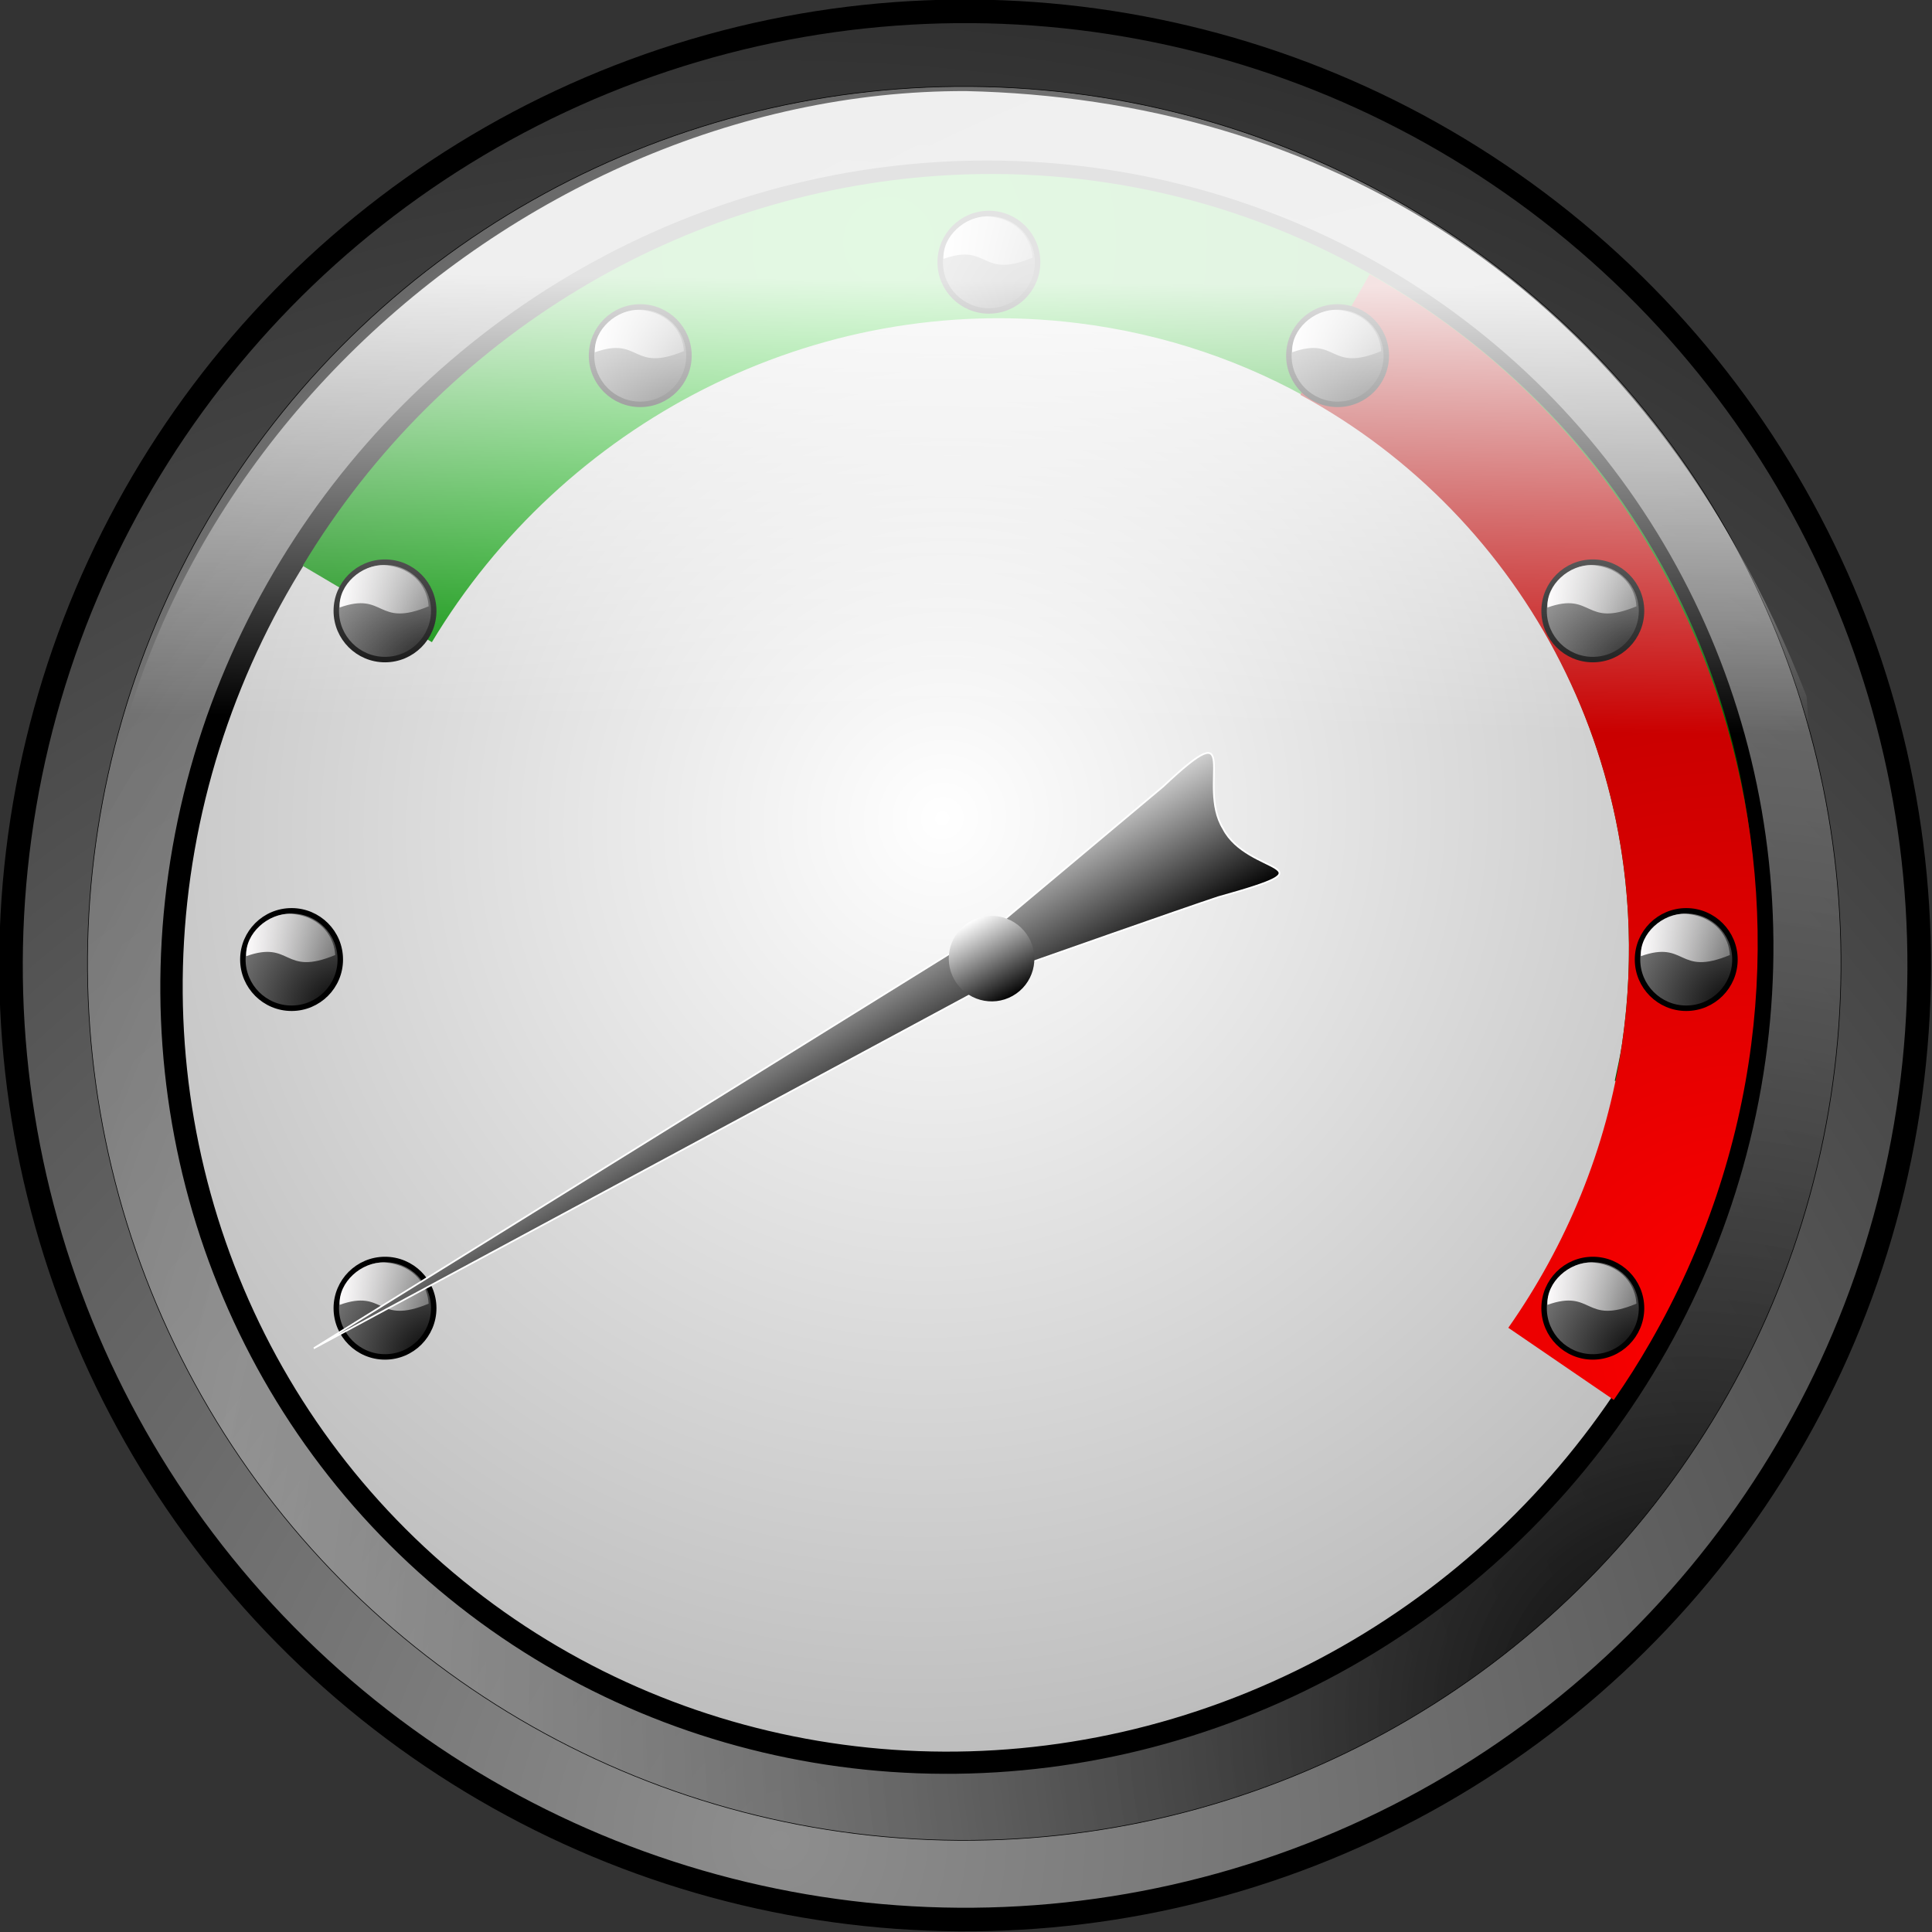 <?xml version="1.0" encoding="UTF-8" standalone="no"?>
<!-- Created with Inkscape (http://www.inkscape.org/) -->

<svg
   xmlns:dc="http://purl.org/dc/elements/1.1/"
   xmlns:cc="http://creativecommons.org/ns#"
   xmlns:rdf="http://www.w3.org/1999/02/22-rdf-syntax-ns#"
   xmlns:svg="http://www.w3.org/2000/svg"
   xmlns="http://www.w3.org/2000/svg"
   xmlns:xlink="http://www.w3.org/1999/xlink"
   xmlns:sodipodi="http://sodipodi.sourceforge.net/DTD/sodipodi-0.dtd"
   xmlns:inkscape="http://www.inkscape.org/namespaces/inkscape"
   width="84.67mm"
   height="84.67mm"
   viewBox="0 0 300.011 300.011"
   id="svg5383"
   version="1.1"
   inkscape:version="0.91 r13725"
   sodipodi:docname="dial_rg2.svg">
  <rect x="0" y="0" width="300.011" height="300.011" fill="#333333" stroke="none"/>
  <defs
     id="defs5385">
    <linearGradient
       id="linearGradient16075">
      <stop
         id="stop16077"
         offset="0"
         style="stop-color:#8e8e8e;stop-opacity:1;" />
      <stop
         id="stop16079"
         offset="1"
         style="stop-color:#000000;stop-opacity:1;" />
    </linearGradient>
    <linearGradient
       id="linearGradient16089">
      <stop
         id="stop16091"
         offset="0"
         style="stop-color:#050505;stop-opacity:1;" />
      <stop
         id="stop16093"
         offset="1"
         style="stop-color:#ababab;stop-opacity:0.6;" />
    </linearGradient>
    <linearGradient
       id="linearGradient15254">
      <stop
         id="stop15256"
         offset="0"
         style="stop-color:#ffffff;stop-opacity:1;" />
      <stop
         id="stop15258"
         offset="1"
         style="stop-color:#a6a6a6;stop-opacity:1;" />
    </linearGradient>
    <linearGradient
       id="linearGradient2324">
      <stop
         id="stop2326"
         offset="0"
         style="stop-color:#00c800;stop-opacity:1;" />
      <stop
         id="stop2328"
         offset="1"
         style="stop-color:#000000;stop-opacity:1;" />
    </linearGradient>
    <linearGradient
       id="linearGradient2334">
      <stop
         id="stop2336"
         offset="0"
         style="stop-color:#ff0000;stop-opacity:1;" />
      <stop
         id="stop2338"
         offset="1"
         style="stop-color:#000000;stop-opacity:1;" />
    </linearGradient>
    <linearGradient
       id="linearGradient15266">
      <stop
         id="stop15268"
         offset="0"
         style="stop-color:#000000;stop-opacity:1;" />
      <stop
         id="stop15270"
         offset="1"
         style="stop-color:#cdcdcd;stop-opacity:1;" />
    </linearGradient>
    <linearGradient
       id="linearGradient16032">
      <stop
         id="stop16034"
         offset="0"
         style="stop-color:#050505;stop-opacity:1;" />
      <stop
         id="stop16036"
         offset="1"
         style="stop-color:#ffffff;stop-opacity:1;" />
    </linearGradient>
    <linearGradient
       id="linearGradient16107">
      <stop
         id="stop16109"
         offset="0"
         style="stop-color:#000000;stop-opacity:1;" />
      <stop
         id="stop16111"
         offset="1"
         style="stop-color:#8b8b8b;stop-opacity:1;" />
    </linearGradient>
    <linearGradient
       id="linearGradient3887">
      <stop
         id="stop3889"
         offset="0"
         style="stop-color:#fffdfe;stop-opacity:1;" />
      <stop
         id="stop3891"
         offset="1"
         style="stop-color:#ffffff;stop-opacity:0.34;" />
    </linearGradient>
    <linearGradient
       inkscape:collect="always"
       xlink:href="#linearGradient8928"
       id="linearGradient6703"
       gradientUnits="userSpaceOnUse"
       gradientTransform="matrix(0.006,-0.482,0.733,0.016,-1371.606,-472.053)"
       x1="-177.536"
       y1="235.085"
       x2="-320.812"
       y2="237.082" />
    <linearGradient
       id="linearGradient8928">
      <stop
         id="stop8930"
         offset="0"
         style="stop-color:#ffffff;stop-opacity:0.892;" />
      <stop
         id="stop8932"
         offset="1"
         style="stop-color:#ffffff;stop-opacity:0;" />
    </linearGradient>
    <radialGradient
       inkscape:collect="always"
       xlink:href="#linearGradient16075"
       id="radialGradient7006"
       gradientUnits="userSpaceOnUse"
       spreadMethod="pad"
       cx="203.045"
       cy="259.983"
       fx="203.045"
       fy="259.983"
       r="731.277"
       gradientTransform="matrix(0.593,0,0,0.593,438.566,-1260.539)" />
    <radialGradient
       inkscape:collect="always"
       xlink:href="#linearGradient16089"
       id="radialGradient7008"
       gradientUnits="userSpaceOnUse"
       spreadMethod="reflect"
       cx="191.943"
       cy="598.255"
       fx="191.943"
       fy="598.255"
       r="425.802"
       gradientTransform="matrix(0.545,0,0,0.544,28.995,-1418.798)" />
    <radialGradient
       inkscape:collect="always"
       xlink:href="#linearGradient15254"
       id="radialGradient7010"
       gradientUnits="userSpaceOnUse"
       cx="-609.011"
       cy="494.465"
       fx="-608.038"
       fy="494.302"
       r="239.134"
       gradientTransform="matrix(0.819,0,0,0.826,-743.831,-503.008)" />
    <radialGradient
       inkscape:collect="always"
       xlink:href="#linearGradient2324"
       id="radialGradient7012"
       gradientUnits="userSpaceOnUse"
       cx="-734.353"
       cy="306.642"
       fx="-734.353"
       fy="306.642"
       r="239.134" />
    <radialGradient
       inkscape:collect="always"
       xlink:href="#linearGradient2334"
       id="radialGradient7014"
       gradientUnits="userSpaceOnUse"
       cx="-638.676"
       cy="441.194"
       fx="-638.676"
       fy="441.194"
       r="354.396" />
    <radialGradient
       inkscape:collect="always"
       xlink:href="#linearGradient16107"
       id="radialGradient7020"
       gradientUnits="userSpaceOnUse"
       cx="73.126"
       cy="454.343"
       fx="73.191"
       fy="454.211"
       r="26.972" />
    <linearGradient
       inkscape:collect="always"
       xlink:href="#linearGradient3887"
       id="linearGradient7022"
       gradientUnits="userSpaceOnUse"
       gradientTransform="matrix(0.105,0,0,0.057,9.378,420.772)"
       x1="-555.753"
       y1="286.744"
       x2="-444.553"
       y2="286.744" />
    <radialGradient
       inkscape:collect="always"
       xlink:href="#linearGradient16107"
       id="radialGradient7024"
       gradientUnits="userSpaceOnUse"
       cx="73.126"
       cy="454.343"
       fx="73.191"
       fy="454.211"
       r="26.972" />
    <linearGradient
       inkscape:collect="always"
       xlink:href="#linearGradient3887"
       id="linearGradient7026"
       gradientUnits="userSpaceOnUse"
       gradientTransform="matrix(0.105,0,0,0.057,9.378,420.772)"
       x1="-555.753"
       y1="286.744"
       x2="-444.553"
       y2="286.744" />
    <radialGradient
       inkscape:collect="always"
       xlink:href="#linearGradient16107"
       id="radialGradient7028"
       gradientUnits="userSpaceOnUse"
       cx="73.126"
       cy="454.343"
       fx="73.191"
       fy="454.211"
       r="26.972" />
    <linearGradient
       inkscape:collect="always"
       xlink:href="#linearGradient3887"
       id="linearGradient7030"
       gradientUnits="userSpaceOnUse"
       gradientTransform="matrix(0.105,0,0,0.057,9.378,420.772)"
       x1="-555.753"
       y1="286.744"
       x2="-444.553"
       y2="286.744" />
    <radialGradient
       inkscape:collect="always"
       xlink:href="#linearGradient16107"
       id="radialGradient7032"
       gradientUnits="userSpaceOnUse"
       cx="73.126"
       cy="454.343"
       fx="73.191"
       fy="454.211"
       r="26.972" />
    <linearGradient
       inkscape:collect="always"
       xlink:href="#linearGradient3887"
       id="linearGradient7034"
       gradientUnits="userSpaceOnUse"
       gradientTransform="matrix(0.105,0,0,0.057,9.378,420.772)"
       x1="-555.753"
       y1="286.744"
       x2="-444.553"
       y2="286.744" />
    <radialGradient
       inkscape:collect="always"
       xlink:href="#linearGradient16107"
       id="radialGradient7036"
       gradientUnits="userSpaceOnUse"
       cx="73.126"
       cy="454.343"
       fx="73.191"
       fy="454.211"
       r="26.972" />
    <linearGradient
       inkscape:collect="always"
       xlink:href="#linearGradient3887"
       id="linearGradient7038"
       gradientUnits="userSpaceOnUse"
       gradientTransform="matrix(0.105,0,0,0.057,9.378,420.772)"
       x1="-555.753"
       y1="286.744"
       x2="-444.553"
       y2="286.744" />
    <radialGradient
       inkscape:collect="always"
       xlink:href="#linearGradient16107"
       id="radialGradient7040"
       gradientUnits="userSpaceOnUse"
       cx="73.126"
       cy="454.343"
       fx="73.191"
       fy="454.211"
       r="26.972" />
    <linearGradient
       inkscape:collect="always"
       xlink:href="#linearGradient3887"
       id="linearGradient7042"
       gradientUnits="userSpaceOnUse"
       gradientTransform="matrix(0.105,0,0,0.057,9.378,420.772)"
       x1="-555.753"
       y1="286.744"
       x2="-444.553"
       y2="286.744" />
    <radialGradient
       inkscape:collect="always"
       xlink:href="#linearGradient16107"
       id="radialGradient7044"
       gradientUnits="userSpaceOnUse"
       cx="73.126"
       cy="454.343"
       fx="73.191"
       fy="454.211"
       r="26.972" />
    <linearGradient
       inkscape:collect="always"
       xlink:href="#linearGradient3887"
       id="linearGradient7046"
       gradientUnits="userSpaceOnUse"
       gradientTransform="matrix(0.105,0,0,0.057,9.378,420.772)"
       x1="-555.753"
       y1="286.744"
       x2="-444.553"
       y2="286.744" />
    <radialGradient
       inkscape:collect="always"
       xlink:href="#linearGradient16107"
       id="radialGradient7048"
       gradientUnits="userSpaceOnUse"
       cx="73.126"
       cy="454.343"
       fx="73.191"
       fy="454.211"
       r="26.972" />
    <linearGradient
       inkscape:collect="always"
       xlink:href="#linearGradient3887"
       id="linearGradient7050"
       gradientUnits="userSpaceOnUse"
       gradientTransform="matrix(0.105,0,0,0.057,9.378,420.772)"
       x1="-555.753"
       y1="286.744"
       x2="-444.553"
       y2="286.744" />
    <radialGradient
       inkscape:collect="always"
       xlink:href="#linearGradient16107"
       id="radialGradient7052"
       gradientUnits="userSpaceOnUse"
       cx="73.126"
       cy="454.343"
       fx="73.191"
       fy="454.211"
       r="26.972" />
    <linearGradient
       inkscape:collect="always"
       xlink:href="#linearGradient3887"
       id="linearGradient7054"
       gradientUnits="userSpaceOnUse"
       gradientTransform="matrix(0.105,0,0,0.057,9.378,420.772)"
       x1="-555.753"
       y1="286.744"
       x2="-444.553"
       y2="286.744" />
    <linearGradient
       inkscape:collect="always"
       xlink:href="#linearGradient15266"
       id="linearGradient7142"
       gradientUnits="userSpaceOnUse"
       gradientTransform="matrix(0.058,0.058,-0.426,0.434,87.348,701.5)"
       x1="-2131.515"
       y1="98.094"
       x2="-1902.454"
       y2="98.094" />
    <linearGradient
       inkscape:collect="always"
       xlink:href="#linearGradient16032"
       id="linearGradient7144"
       gradientUnits="userSpaceOnUse"
       gradientTransform="scale(0.707,1.414)"
       x1="-1187.713"
       y1="217.941"
       x2="-1151.094"
       y2="217.941" />
  </defs>
  <sodipodi:namedview
     id="base"
     pagecolor="#ffffff"
     bordercolor="#666666"
     borderopacity="1.0"
     inkscape:pageopacity="0.0"
     inkscape:pageshadow="2"
     inkscape:zoom="1"
     inkscape:cx="-4.50714"
     inkscape:cy="140.92233"
     inkscape:document-units="px"
     inkscape:current-layer="layer_hidden"
     showgrid="false"
     fit-margin-top="0"
     fit-margin-left="0"
     fit-margin-right="0"
     fit-margin-bottom="0"
     inkscape:window-width="1920"
     inkscape:window-height="981"
     inkscape:window-x="0"
     inkscape:window-y="28"
     inkscape:window-maximized="1" />
  <g
     inkscape:label="low"
     inkscape:groupmode="layer"
     id="layer_low"
     transform="translate(1352.863,426.215)"
     style="display:inline">
    <g
       id="g7096">
      <circle
         r="148.139"
         cy="-1032.275"
         cx="676.435"
         transform="matrix(-0.347,-0.938,0.938,-0.347,0,0)"
         id="path12573"
         style="fill:url(#radialGradient7006);fill-opacity:1;fill-rule:nonzero;stroke:#000000;stroke-width:3.662;stroke-miterlimit:4;stroke-opacity:1" />
      <ellipse
         ry="136.109"
         rx="136.138"
         cy="-1209.071"
         cx="247.594"
         transform="matrix(0.024,-1,1,0.024,0,0)"
         id="path12575"
         style="fill:url(#radialGradient7008);fill-opacity:1;fill-rule:nonzero;stroke:#000000;stroke-width:0.096;stroke-miterlimit:4;stroke-opacity:1" />
      <ellipse
         ry="124.071"
         rx="122.983"
         cy="-72.538"
         cx="-1233.702"
         transform="matrix(0.986,0.166,-0.189,0.982,0,0)"
         id="path12577"
         style="fill:url(#radialGradient7010);fill-opacity:1;fill-rule:nonzero;stroke:#000000;stroke-width:3.459;stroke-miterlimit:4;stroke-opacity:1" />
      <g
         transform="matrix(1.31,-0.059,0.059,1.31,-270.942,-833.646)"
         id="g12579">
        <path
           inkscape:connector-curvature="0"
           id="path12581"
           d="m -728.25,299.062 c -29.842,0.716 -59.183,15.752 -77.156,42.75 l 14.875,9.719 c 16.64,-25.088 46.977,-39.545 78.031,-34.312 41.477,6.988 68.638,46.486 60.625,88.156 -0.284,1.477 -0.699,2.901 -1.062,4.344 l 14.469,3.406 c 10.097,-39.128 -4.606,-77.683 -37.875,-99.375 -15.934,-10.389 -34.001,-15.117 -51.906,-14.688 z"
           style="fill:url(#radialGradient7012);fill-opacity:1;fill-rule:nonzero;stroke:none;stroke-width:4.206;stroke-miterlimit:4;stroke-opacity:1" />
        <path
           inkscape:connector-curvature="0"
           id="path12583"
           d="m -677.625,313 -8.844,13.906 c 26.017,15.658 40.764,46.382 34.594,78.469 -2.386,12.409 -7.695,23.56 -14.969,33 l 12.094,9.094 c 1.725,-2.263 3.097,-4.227 4.625,-6.625 27.878,-43.756 15.573,-101.032 -27.5,-127.844 z"
           style="fill:url(#radialGradient7014);fill-opacity:1;fill-rule:nonzero;stroke:none;stroke-width:4.206;stroke-miterlimit:4;stroke-opacity:1" />
      </g>
      <g
         transform="matrix(1.2,0,0,1.2,-1369.448,-986.797)"
         id="g17865">
        <g
           id="g17739"
           transform="translate(184.638,61.083)">
          <circle
             r="9.624"
             cy="444.245"
             cx="63.158"
             transform="matrix(0.655,0,0,0.655,-84.217,149.019)"
             id="path17741"
             style="fill:url(#radialGradient7020);fill-opacity:1;fill-rule:nonzero;stroke:#000000;stroke-width:1.08;stroke-miterlimit:4;stroke-opacity:1" />
          <path
             inkscape:connector-curvature="0"
             sodipodi:nodetypes="cccc"
             id="path17743"
             d="m -42.914,434.081 c 4.059,0.337 5.614,3.225 5.712,5.332 -6.785,2.829 -5.577,-1.961 -11.514,0.151 -0.168,-2.981 2.861,-5.599 5.802,-5.483 z"
             style="fill:url(#linearGradient7022);fill-opacity:1;fill-rule:nonzero;stroke:none;stroke-width:1.498;stroke-miterlimit:4;stroke-opacity:1" />
        </g>
        <g
           id="g17753"
           transform="translate(94.401,151.32)">
          <circle
             r="9.624"
             cy="444.245"
             cx="63.158"
             transform="matrix(0.655,0,0,0.655,-84.217,149.019)"
             id="path17755"
             style="fill:url(#radialGradient7024);fill-opacity:1;fill-rule:nonzero;stroke:#000000;stroke-width:1.08;stroke-miterlimit:4;stroke-opacity:1" />
          <path
             inkscape:connector-curvature="0"
             sodipodi:nodetypes="cccc"
             id="path17757"
             d="m -42.914,434.081 c 4.059,0.337 5.614,3.225 5.712,5.332 -6.785,2.829 -5.577,-1.961 -11.514,0.151 -0.168,-2.981 2.861,-5.599 5.802,-5.483 z"
             style="fill:url(#linearGradient7026);fill-opacity:1;fill-rule:nonzero;stroke:none;stroke-width:1.498;stroke-miterlimit:4;stroke-opacity:1" />
        </g>
        <g
           id="g17759"
           transform="translate(274.875,151.32)">
          <circle
             r="9.624"
             cy="444.245"
             cx="63.158"
             transform="matrix(0.655,0,0,0.655,-84.217,149.019)"
             id="path17761"
             style="fill:url(#radialGradient7028);fill-opacity:1;fill-rule:nonzero;stroke:#000000;stroke-width:1.08;stroke-miterlimit:4;stroke-opacity:1" />
          <path
             inkscape:connector-curvature="0"
             sodipodi:nodetypes="cccc"
             id="path17763"
             d="m -42.914,434.081 c 4.059,0.337 5.614,3.225 5.712,5.332 -6.785,2.829 -5.577,-1.961 -11.514,0.151 -0.168,-2.981 2.861,-5.599 5.802,-5.483 z"
             style="fill:url(#linearGradient7030);fill-opacity:1;fill-rule:nonzero;stroke:none;stroke-width:1.498;stroke-miterlimit:4;stroke-opacity:1" />
        </g>
        <g
           id="g17773"
           transform="translate(106.491,106.202)">
          <circle
             r="9.624"
             cy="444.245"
             cx="63.158"
             transform="matrix(0.655,0,0,0.655,-84.217,149.019)"
             id="path17775"
             style="fill:url(#radialGradient7032);fill-opacity:1;fill-rule:nonzero;stroke:#000000;stroke-width:1.08;stroke-miterlimit:4;stroke-opacity:1" />
          <path
             inkscape:connector-curvature="0"
             sodipodi:nodetypes="cccc"
             id="path17777"
             d="m -42.914,434.081 c 4.059,0.337 5.614,3.225 5.712,5.332 -6.785,2.829 -5.577,-1.961 -11.514,0.151 -0.168,-2.981 2.861,-5.599 5.802,-5.483 z"
             style="fill:url(#linearGradient7034);fill-opacity:1;fill-rule:nonzero;stroke:none;stroke-width:1.498;stroke-miterlimit:4;stroke-opacity:1" />
        </g>
        <g
           id="g17779"
           transform="translate(262.786,196.439)">
          <circle
             r="9.624"
             cy="444.245"
             cx="63.158"
             transform="matrix(0.655,0,0,0.655,-84.217,149.019)"
             id="path17781"
             style="fill:url(#radialGradient7036);fill-opacity:1;fill-rule:nonzero;stroke:#000000;stroke-width:1.08;stroke-miterlimit:4;stroke-opacity:1" />
          <path
             inkscape:connector-curvature="0"
             sodipodi:nodetypes="cccc"
             id="path17783"
             d="m -42.914,434.081 c 4.059,0.337 5.614,3.225 5.712,5.332 -6.785,2.829 -5.577,-1.961 -11.514,0.151 -0.168,-2.981 2.861,-5.599 5.802,-5.483 z"
             style="fill:url(#linearGradient7038);fill-opacity:1;fill-rule:nonzero;stroke:none;stroke-width:1.498;stroke-miterlimit:4;stroke-opacity:1" />
        </g>
        <g
           id="g17801"
           transform="translate(139.52,73.173)">
          <circle
             r="9.624"
             cy="444.245"
             cx="63.158"
             transform="matrix(0.655,0,0,0.655,-84.217,149.019)"
             id="path17803"
             style="fill:url(#radialGradient7040);fill-opacity:1;fill-rule:nonzero;stroke:#000000;stroke-width:1.08;stroke-miterlimit:4;stroke-opacity:1" />
          <path
             inkscape:connector-curvature="0"
             sodipodi:nodetypes="cccc"
             id="path17805"
             d="m -42.914,434.081 c 4.059,0.337 5.614,3.225 5.712,5.332 -6.785,2.829 -5.577,-1.961 -11.514,0.151 -0.168,-2.981 2.861,-5.599 5.802,-5.483 z"
             style="fill:url(#linearGradient7042);fill-opacity:1;fill-rule:nonzero;stroke:none;stroke-width:1.498;stroke-miterlimit:4;stroke-opacity:1" />
        </g>
        <g
           id="g17821"
           transform="translate(229.757,73.173)">
          <circle
             r="9.624"
             cy="444.245"
             cx="63.158"
             transform="matrix(0.655,0,0,0.655,-84.217,149.019)"
             id="path17823"
             style="fill:url(#radialGradient7044);fill-opacity:1;fill-rule:nonzero;stroke:#000000;stroke-width:1.08;stroke-miterlimit:4;stroke-opacity:1" />
          <path
             inkscape:connector-curvature="0"
             sodipodi:nodetypes="cccc"
             id="path17825"
             d="m -42.914,434.081 c 4.059,0.337 5.614,3.225 5.712,5.332 -6.785,2.829 -5.577,-1.961 -11.514,0.151 -0.168,-2.981 2.861,-5.599 5.802,-5.483 z"
             style="fill:url(#linearGradient7046);fill-opacity:1;fill-rule:nonzero;stroke:none;stroke-width:1.498;stroke-miterlimit:4;stroke-opacity:1" />
        </g>
        <g
           id="g17841"
           transform="translate(262.786,106.202)">
          <circle
             r="9.624"
             cy="444.245"
             cx="63.158"
             transform="matrix(0.655,0,0,0.655,-84.217,149.019)"
             id="path17843"
             style="fill:url(#radialGradient7048);fill-opacity:1;fill-rule:nonzero;stroke:#000000;stroke-width:1.08;stroke-miterlimit:4;stroke-opacity:1" />
          <path
             inkscape:connector-curvature="0"
             sodipodi:nodetypes="cccc"
             id="path17845"
             d="m -42.914,434.081 c 4.059,0.337 5.614,3.225 5.712,5.332 -6.785,2.829 -5.577,-1.961 -11.514,0.151 -0.168,-2.981 2.861,-5.599 5.802,-5.483 z"
             style="fill:url(#linearGradient7050);fill-opacity:1;fill-rule:nonzero;stroke:none;stroke-width:1.498;stroke-miterlimit:4;stroke-opacity:1" />
        </g>
        <g
           id="g17847"
           transform="translate(106.491,196.439)">
          <circle
             r="9.624"
             cy="444.245"
             cx="63.158"
             transform="matrix(0.655,0,0,0.655,-84.217,149.019)"
             id="path17849"
             style="fill:url(#radialGradient7052);fill-opacity:1;fill-rule:nonzero;stroke:#000000;stroke-width:1.08;stroke-miterlimit:4;stroke-opacity:1" />
          <path
             inkscape:connector-curvature="0"
             sodipodi:nodetypes="cccc"
             id="path17851"
             d="m -42.914,434.081 c 4.059,0.337 5.614,3.225 5.712,5.332 -6.785,2.829 -5.577,-1.961 -11.514,0.151 -0.168,-2.981 2.861,-5.599 5.802,-5.483 z"
             style="fill:url(#linearGradient7054);fill-opacity:1;fill-rule:nonzero;stroke:none;stroke-width:1.498;stroke-miterlimit:4;stroke-opacity:1" />
        </g>
      </g>
    </g>
  </g>
  <g
     transform="translate(1352.863,426.215)"
     id="layer_main"
     inkscape:groupmode="layer"
     inkscape:label="main"
     style="display:inline">
    <g
       id="g6840"
       transform="matrix(-1.154,-0.331,0.331,-1.154,-1522.811,441.97)">
      <path
         inkscape:connector-curvature="0"
         sodipodi:nodetypes="ccccccc"
         id="path6842"
         d="m -23.801,577.732 -75.307,73.485 c 0,0 -17.138,12.184 -21.041,14.841 -13.867,8.519 -2.915,3.634 1.834,8.712 4.966,4.526 1.502,15.665 8.955,3.104 l 15.053,-22.294 70.506,-77.848 z"
         style="fill:url(#linearGradient7142);fill-opacity:1;fill-rule:evenodd;stroke:#ffffff;stroke-width:0.223px;stroke-linecap:butt;stroke-linejoin:miter;stroke-opacity:1" />
      <ellipse
         ry="25.893"
         rx="12.947"
         cy="308.215"
         cx="-826.893"
         transform="matrix(0.305,0.3,-0.15,0.152,204.274,851.561)"
         id="ellipse6844"
         style="fill:url(#linearGradient7144);fill-opacity:1;fill-rule:nonzero;stroke:none;stroke-width:3;stroke-linecap:round;stroke-linejoin:round;stroke-miterlimit:4;stroke-opacity:1" />
    </g>
  </g>
  <g
     inkscape:label="high"
     inkscape:groupmode="layer"
     id="layer_high"
     transform="translate(1352.863,426.215)"
     style="display:inline">
    <path
       style="fill:url(#linearGradient6703);fill-opacity:1;fill-rule:nonzero;stroke:none;stroke-width:0.177;stroke-miterlimit:4;stroke-opacity:1"
       d="m -1202.899,-412.072 c 54.192,1.188 105.12,28.817 130.575,93.99 9.802,116.343 -179.884,-23.094 -265.777,45.857 -4.406,-77.154 64.442,-140.025 135.203,-139.847 z"
       id="path6982"
       sodipodi:nodetypes="cccc"
       inkscape:connector-curvature="0" />
  </g>
  <g
     inkscape:groupmode="layer"
     id="layer_hidden"
     inkscape:label="hidden"
     style="display:inline" />
</svg>
